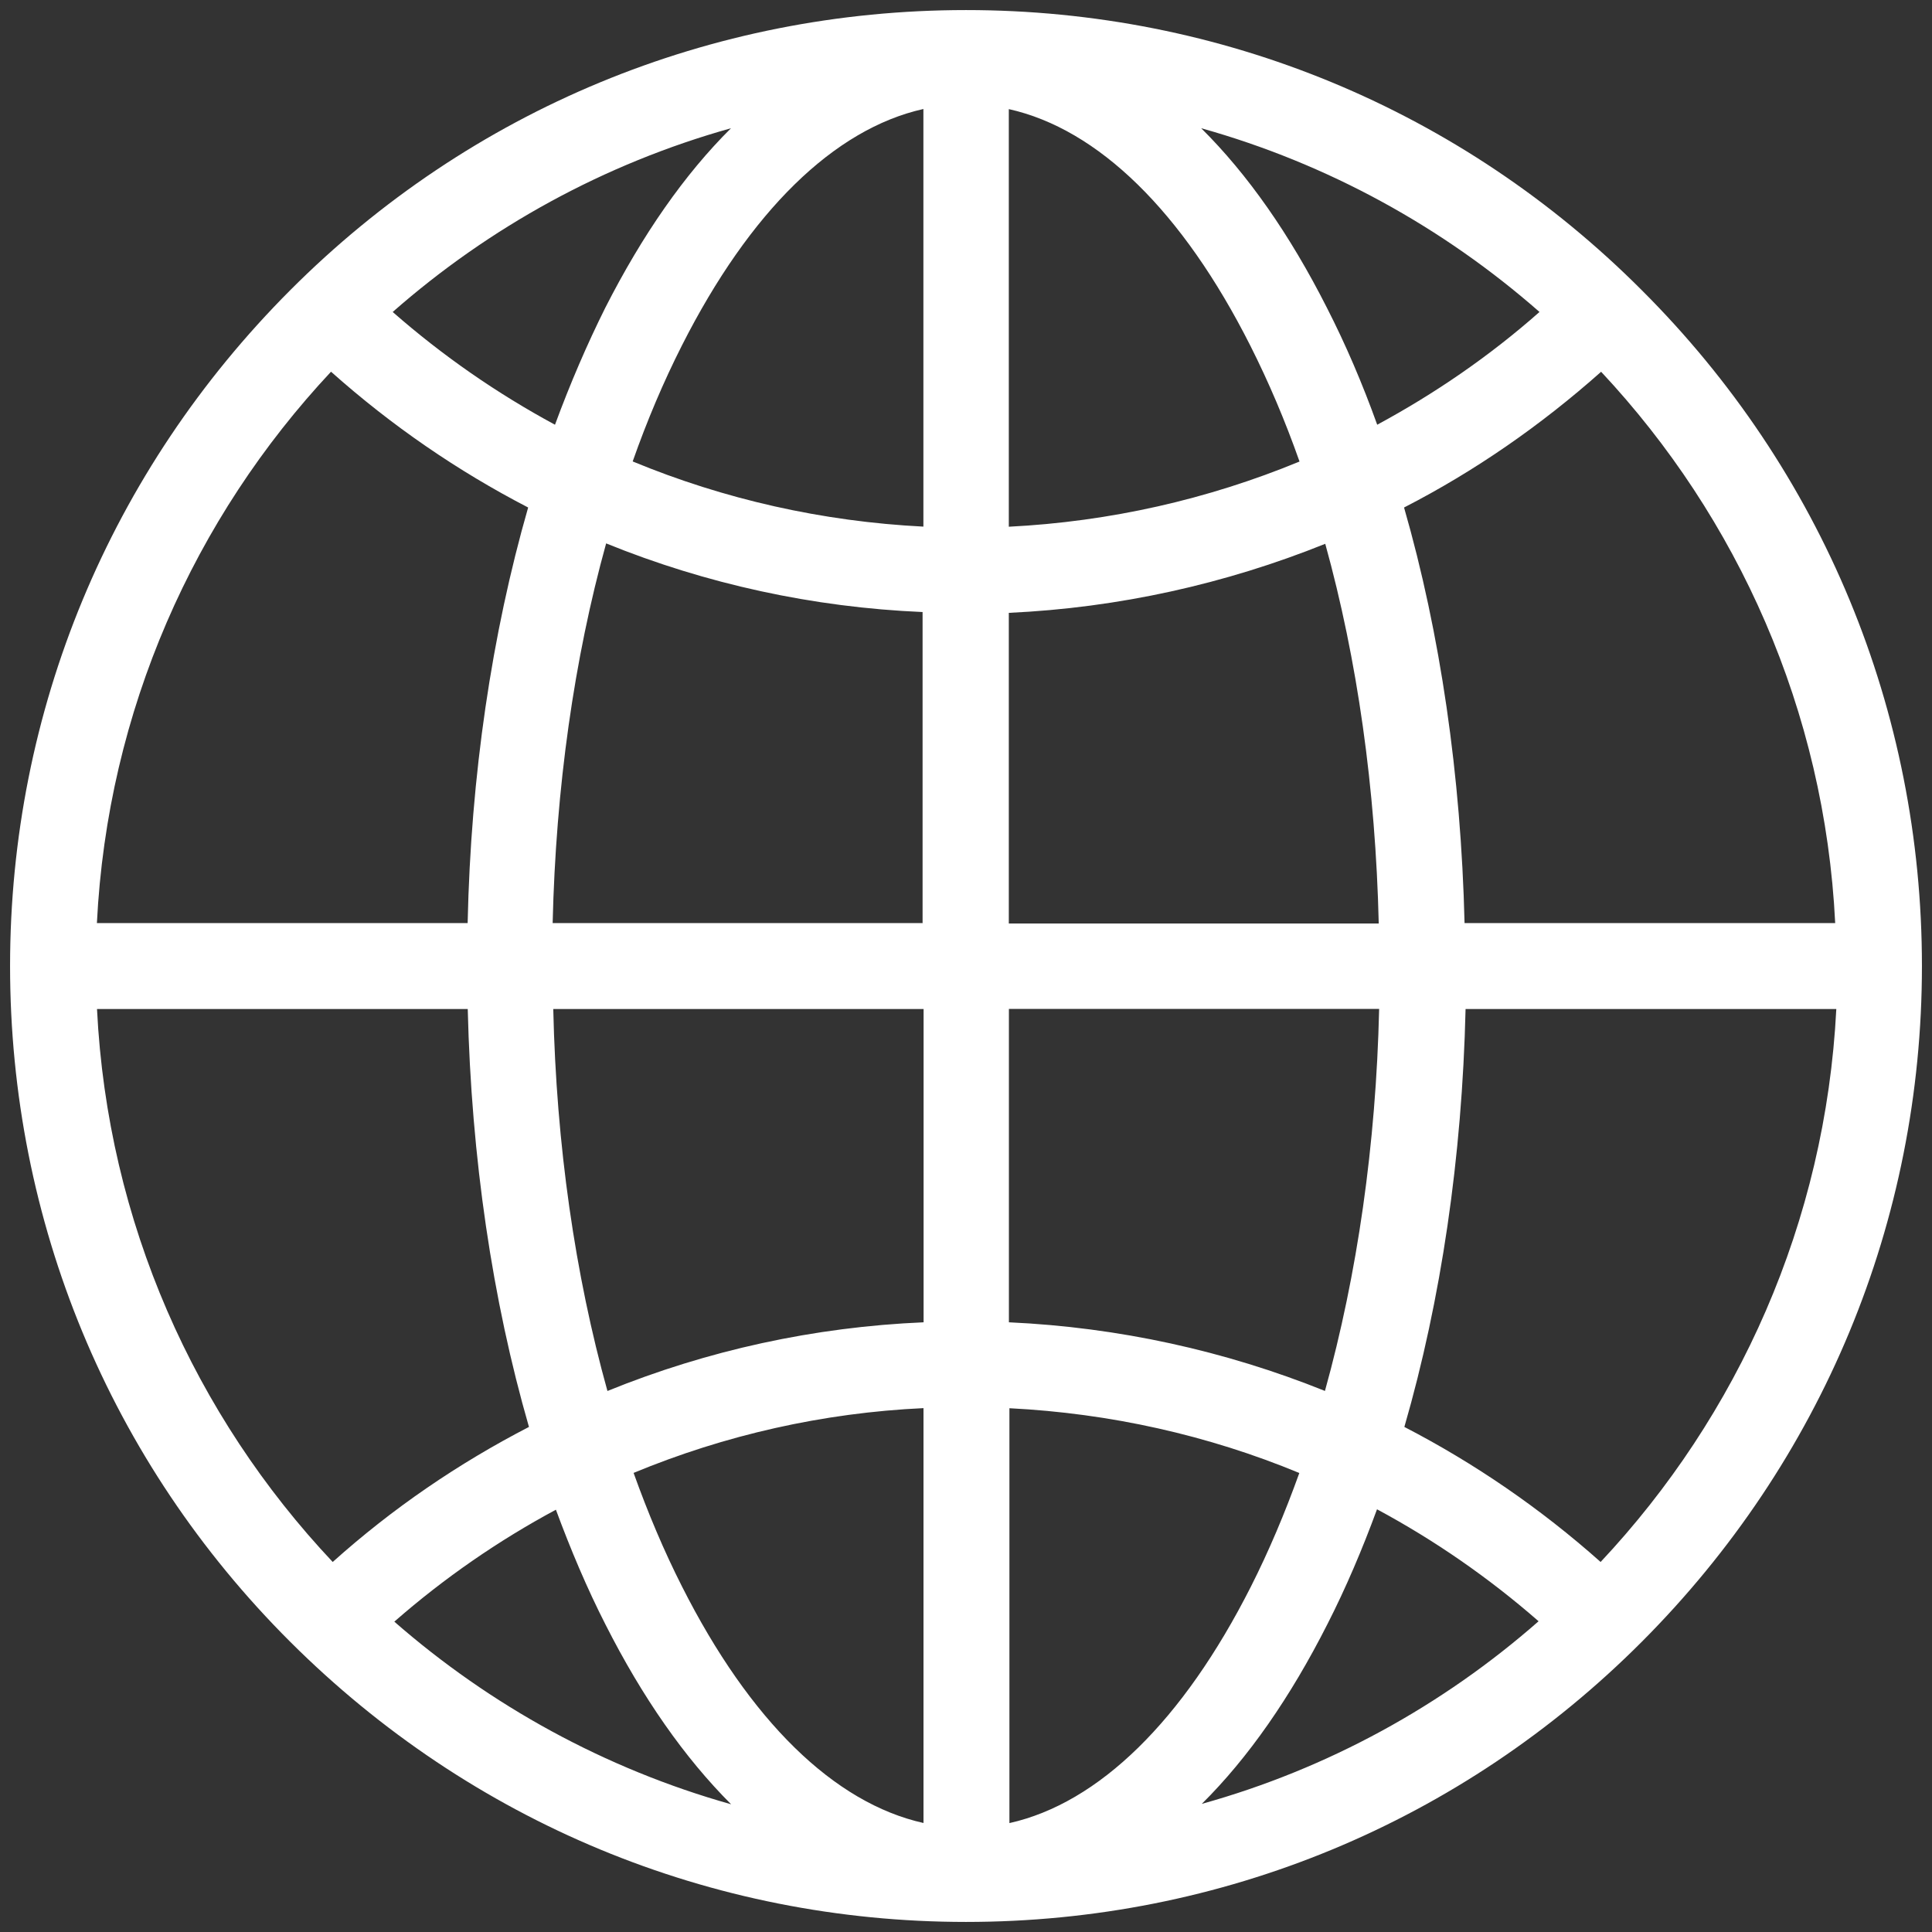 <?xml version="1.0" encoding="UTF-8"?>
<!DOCTYPE svg PUBLIC "-//W3C//DTD SVG 1.1//EN" "http://www.w3.org/Graphics/SVG/1.1/DTD/svg11.dtd">
<!-- Creator: CorelDRAW -->
<svg xmlns="http://www.w3.org/2000/svg" xml:space="preserve" width="19px" height="19px" shape-rendering="geometricPrecision" text-rendering="geometricPrecision" image-rendering="optimizeQuality" fill-rule="evenodd" clip-rule="evenodd"
viewBox="0 0 19 19"
 xmlns:xlink="http://www.w3.org/1999/xlink"
 version="1.1"
 enable-background="new 0 0 512 512">
 <rect x="0" y="0" width="19" height="19" fill="#333333" stroke="none"/>
 <g id="Layer_x0020_1">
  <g id="_189578928">
   <path id="_189579552" fill="white" d="M16.146 2.854c-1.773,-1.777 -4.137,-2.755 -6.646,-2.755 -2.51,0 -4.874,0.979 -6.646,2.755 -1.773,1.777 -2.755,4.137 -2.755,6.646 0,2.51 0.979,4.874 2.755,6.646 1.777,1.773 4.137,2.755 6.646,2.755 2.51,0 4.874,-0.979 6.646,-2.755 1.773,-1.777 2.755,-4.137 2.755,-6.646 0,-2.51 -0.979,-4.874 -2.755,-6.646zm1.903 6.224l-3.646 0c-0.035,-1.451 -0.238,-2.847 -0.595,-4.087 0.695,-0.357 1.343,-0.806 1.938,-1.335 1.343,1.435 2.199,3.331 2.302,5.422l-1.45038e-005 0zm-8.128 0.844l3.642 0c-0.031,1.335 -0.215,2.613 -0.533,3.757 -0.982,-0.395 -2.03,-0.626 -3.108,-0.675l0 -3.081zm5.219 -6.854c-0.491,0.434 -1.028,0.802 -1.596,1.109 -0.146,-0.407 -0.311,-0.791 -0.495,-1.151 -0.365,-0.721 -0.779,-1.312 -1.236,-1.765 1.247,0.349 2.379,0.975 3.327,1.807l0 -1.45038e-005zm-5.219 -1.995c0.879,0.196 1.708,1.005 2.375,2.326 0.18,0.357 0.342,0.737 0.484,1.14 -0.902,0.372 -1.865,0.591 -2.859,0.641l0 -4.106zm3.112 4.275c0.315,1.136 0.495,2.406 0.526,3.734l-3.638 -1.45038e-005 0 -3.055c1.082,-0.05 2.13,-0.284 3.112,-0.679zm-3.956 3.73l-3.642 0c0.031,-1.328 0.211,-2.598 0.526,-3.734 0.982,0.399 2.034,0.629 3.112,0.675l0 3.058 0.004 0zm0.004 -8.005l0 4.106c-0.994,-0.05 -1.961,-0.269 -2.859,-0.641 0.142,-0.403 0.303,-0.783 0.484,-1.14 0.668,-1.32 1.497,-2.13 2.375,-2.326zm-1.892 0.188c-0.457,0.453 -0.871,1.048 -1.236,1.765 -0.18,0.361 -0.345,0.744 -0.495,1.151 -0.568,-0.307 -1.101,-0.675 -1.596,-1.109 0.948,-0.833 2.08,-1.458 3.327,-1.807l0 1.45038e-005zm-3.933 2.395c0.595,0.53 1.243,0.975 1.938,1.335 -0.357,1.243 -0.564,2.636 -0.595,4.087l-3.646 0c0.104,-2.091 0.959,-3.987 2.302,-5.422zm-2.302 6.267l3.646 0c0.035,1.462 0.242,2.863 0.602,4.11 -0.691,0.357 -1.339,0.798 -1.93,1.328 -1.355,-1.439 -2.214,-3.339 -2.318,-5.438l-1.45038e-005 0zm2.924 6.025c0.491,-0.43 1.025,-0.798 1.589,-1.101 0.146,0.395 0.307,0.775 0.487,1.128 0.365,0.721 0.779,1.312 1.236,1.769 -1.24,-0.349 -2.368,-0.971 -3.312,-1.796l-1.45038e-005 -1.45038e-005zm5.204 1.98c-0.879,-0.196 -1.708,-1.005 -2.375,-2.326 -0.177,-0.349 -0.334,-0.721 -0.476,-1.117 0.898,-0.372 1.861,-0.591 2.851,-0.637l0 4.079 0 1.45038e-005zm-3.108 -4.248c-0.319,-1.144 -0.503,-2.421 -0.533,-3.757l3.642 0 0 3.081c-1.078,0.046 -2.126,0.276 -3.108,0.675l1.45038e-005 0zm3.953 4.248l0 -4.079c0.99,0.05 1.953,0.265 2.851,0.637 -0.142,0.395 -0.299,0.767 -0.476,1.117 -0.668,1.32 -1.497,2.13 -2.375,2.326l0 -1.45038e-005zm1.892 -0.188c0.457,-0.453 0.871,-1.048 1.236,-1.769 0.18,-0.353 0.342,-0.733 0.487,-1.128 0.564,0.303 1.098,0.672 1.589,1.101 -0.944,0.829 -2.072,1.451 -3.312,1.796l-1.45038e-005 1.45038e-005zm3.922 -2.379c-0.591,-0.526 -1.24,-0.971 -1.93,-1.328 0.361,-1.247 0.568,-2.652 0.602,-4.11l3.646 0c-0.107,2.099 -0.967,3.999 -2.318,5.438z"/>
  </g>
 </g>
</svg>

